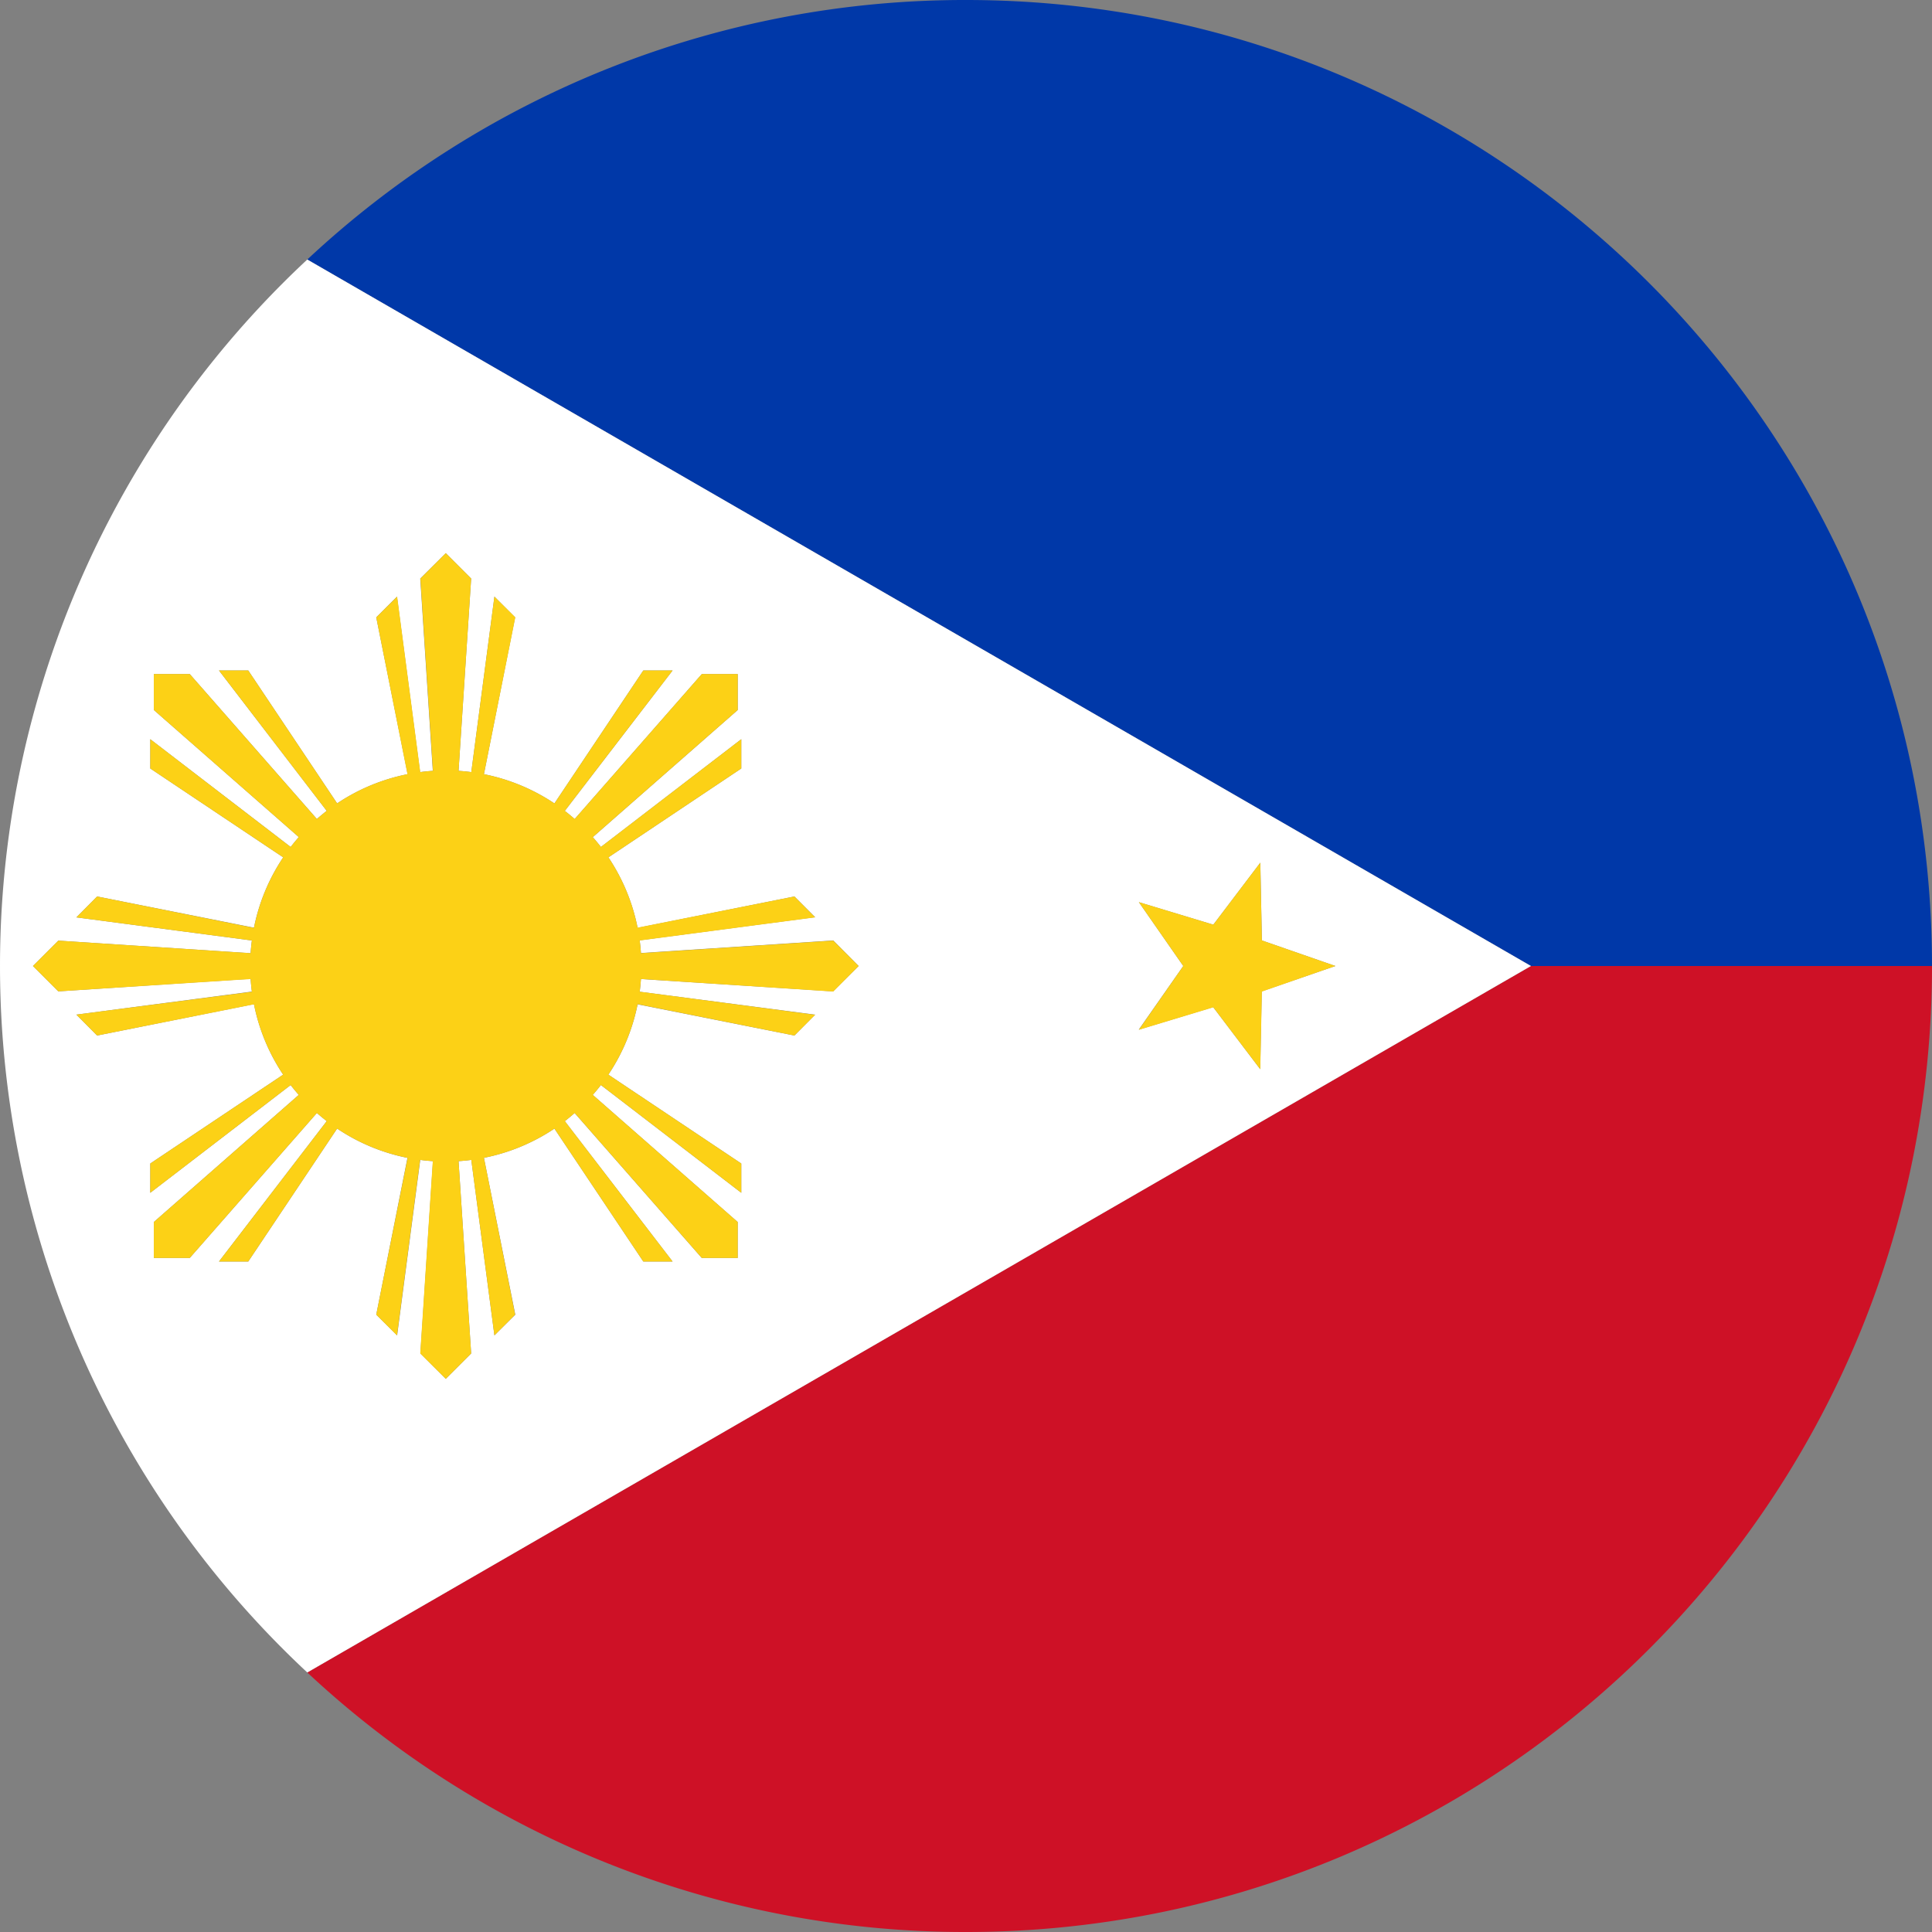 <svg xmlns="http://www.w3.org/2000/svg" viewBox="0 0 444.58 444.58"><rect x="0" y="0" width="444.58" height="444.58" fill="#808080" stroke="none"/><defs><style>.a{fill:#0038a8;}.b{fill:#ce1126;}.c{fill:#fff;}.d{fill:#fcd116;}</style></defs><title>philippines</title><path class="a" d="M259.71,2.71A221.49,221.49,0,0,0,108.13,62.43L389.71,225H482C482,102.23,382.48,2.71,259.71,2.71Z" transform="translate(-37.42 -2.71)"/><path class="b" d="M108.13,387.57a221.49,221.49,0,0,0,151.58,59.72C382.48,447.29,482,347.77,482,225H389.71Z" transform="translate(-37.42 -2.71)"/><path class="c" d="M108.13,62.43a222.24,222.24,0,0,0,0,325.14L389.71,225Zm121,168.41L184.91,228c-.07,1-.16,2-.29,2.92L225,236.19,220.23,241l-36.09-7.18A44.88,44.88,0,0,1,177.41,250L208,270.45v6.74l-32.31-24.8c-.6.78-1.23,1.54-1.87,2.27l33.35,29.25v8.27h-8.27l-29.25-33.35c-.73.64-1.49,1.27-2.26,1.87L192.19,293h-6.74L165,262.42a44.79,44.79,0,0,1-16.22,6.72L156,305.23,151.19,310l-5.32-40.38c-1,.13-1.94.22-2.93.29l2.9,44.25L140,320l-5.84-5.84,2.89-44.25c-1-.07-2-.16-2.92-.29L128.81,310,124,305.23l7.18-36.08A44.65,44.65,0,0,1,115,262.41L94.55,293H87.81l24.8-32.31c-.78-.6-1.54-1.23-2.27-1.87L81.09,292.18H72.82v-8.27l33.35-29.25c-.64-.73-1.27-1.49-1.87-2.26L72,277.19v-6.74L102.58,250a44.79,44.79,0,0,1-6.72-16.22L59.77,241,55,236.19l40.38-5.31c-.13-1-.22-1.95-.29-2.93l-44.25,2.89L45,225l5.84-5.84,44.25,2.89c.07-1,.16-2,.29-2.92L55,213.81,59.77,209l36.09,7.18A44.88,44.88,0,0,1,102.59,200L72,179.55v-6.74l32.31,24.8c.6-.78,1.23-1.54,1.87-2.27L72.82,166.09v-8.27h8.27l29.25,33.35c.73-.64,1.49-1.27,2.26-1.87L87.81,157h6.74L115,187.58a44.79,44.79,0,0,1,16.22-6.72L124,144.77l4.77-4.77,5.32,40.38c1-.13,1.94-.22,2.92-.29l-2.89-44.25L140,130l5.84,5.84-2.9,44.25c1,.07,2,.16,2.93.29L151.19,140l4.77,4.77-7.18,36.09A44.88,44.88,0,0,1,165,187.59L185.45,157h6.74l-24.8,32.31c.78.6,1.54,1.23,2.27,1.87l29.25-33.35h8.27v8.27l-33.35,29.25c.64.73,1.27,1.49,1.87,2.26L208,172.81v6.74L177.42,200a44.79,44.79,0,0,1,6.72,16.22L220.23,209l4.77,4.77-40.38,5.32c.13,1,.22,1.94.29,2.92l44.25-2.89L235,225Zm98.64,0-.36,17.9-10.82-14.27-17.13,5.18L309.71,225l-10.22-14.69,17.13,5.18,10.82-14.27.36,17.9L344.71,225Z" transform="translate(-37.42 -2.71)"/><polygon class="d" points="290.01 198.51 279.2 212.78 262.06 207.59 272.29 222.29 262.06 236.98 279.2 231.8 290.01 246.06 290.38 228.17 307.29 222.29 290.38 216.41 290.01 198.51"/><path class="d" d="M184.91,222.05c-.07-1-.16-2-.29-2.92L225,213.81,220.23,209l-36.09,7.18A44.79,44.79,0,0,0,177.42,200L208,179.55v-6.74L175.7,197.6c-.6-.77-1.23-1.53-1.87-2.26l33.35-29.25v-8.27h-8.27l-29.25,33.35c-.73-.64-1.49-1.27-2.27-1.87L192.19,157h-6.74L165,187.59a44.88,44.88,0,0,0-16.22-6.73L156,144.77,151.19,140l-5.32,40.38c-1-.13-1.94-.22-2.93-.29l2.9-44.25L140,130l-5.84,5.84,2.89,44.25c-1,.07-2,.16-2.92.29L128.81,140,124,144.77l7.18,36.09A44.79,44.79,0,0,0,115,187.58L94.55,157H87.81L112.6,189.3c-.77.6-1.53,1.23-2.26,1.87L81.09,157.82H72.82v8.27l33.35,29.25c-.64.73-1.27,1.49-1.87,2.27L72,172.81v6.74L102.59,200a44.88,44.88,0,0,0-6.73,16.22L59.77,209,55,213.81l40.38,5.32c-.13,1-.22,1.94-.29,2.92l-44.25-2.89L45,225l5.84,5.84L95.09,228c.07,1,.16,2,.29,2.93L55,236.19,59.77,241l36.09-7.18A44.79,44.79,0,0,0,102.58,250L72,270.45v6.74L104.3,252.4c.6.77,1.23,1.53,1.87,2.26L72.82,283.91v8.27h8.27l29.25-33.35c.73.64,1.49,1.27,2.27,1.87L87.81,293h6.74L115,262.41a44.65,44.65,0,0,0,16.22,6.74L124,305.23l4.77,4.77,5.32-40.38c1,.13,1.94.22,2.92.29l-2.89,44.25L140,320l5.84-5.84-2.9-44.25c1-.07,2-.16,2.93-.29L151.19,310l4.77-4.77-7.18-36.09A44.79,44.79,0,0,0,165,262.42L185.45,293h6.74L167.4,260.7c.77-.6,1.53-1.23,2.26-1.87l29.25,33.35h8.27v-8.27l-33.35-29.25c.64-.73,1.27-1.49,1.87-2.27L208,277.19v-6.74L177.41,250a44.88,44.88,0,0,0,6.73-16.22L220.23,241l4.77-4.77-40.38-5.32c.13-1,.22-1.94.29-2.92l44.25,2.89L235,225l-5.84-5.84Z" transform="translate(-37.42 -2.71)"/></svg>